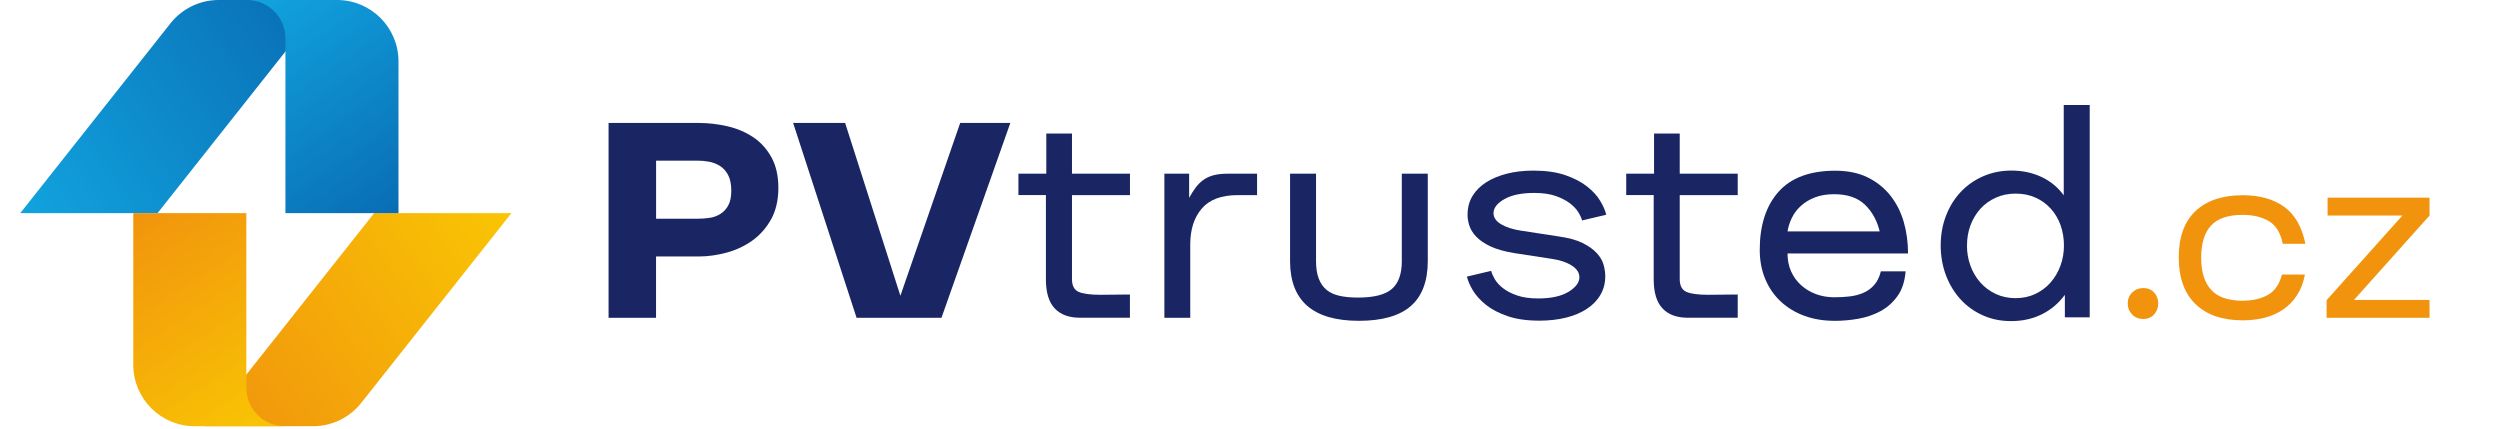 <?xml version="1.0" encoding="UTF-8"?>
<svg id="Vrstva_1" data-name="Vrstva 1" xmlns="http://www.w3.org/2000/svg" version="1.1" xmlns:xlink="http://www.w3.org/1999/xlink" viewBox="0 0 513 88">
  <defs>
    <style>
      .cls-1 {
        fill: url(#Nepojmenovaný_přechod_70);
      }

      .cls-1, .cls-2, .cls-3, .cls-4, .cls-5, .cls-6 {
        stroke-width: 0px;
      }

      .cls-2 {
        fill: url(#Nepojmenovaný_přechod_55);
      }

      .cls-3 {
        fill: url(#Nepojmenovaný_přechod_70-2);
      }

      .cls-4 {
        fill: url(#Nepojmenovaný_přechod_55-2);
      }

      .cls-5 {
        fill: #1a2664;
      }

      .cls-6 {
        fill: #f1930d;
      }
    </style>
    <linearGradient id="Nepojmenovaný_přechod_70" data-name="Nepojmenovaný přechod 70" x1="41.96" y1="86.56" x2="104.43" y2="43.64" gradientUnits="userSpaceOnUse">
      <stop offset="0" stop-color="#f1930d"/>
      <stop offset="1" stop-color="#f9c504"/>
    </linearGradient>
    <linearGradient id="Nepojmenovaný_přechod_55" data-name="Nepojmenovaný přechod 55" x1="-1254.89" y1="1309.08" x2="-1192.42" y2="1266.15" gradientTransform="translate(-1187.74 1309.98) rotate(-180)" gradientUnits="userSpaceOnUse">
      <stop offset="0" stop-color="#096cb4"/>
      <stop offset="1" stop-color="#11a3de"/>
    </linearGradient>
    <linearGradient id="Nepojmenovaný_přechod_55-2" data-name="Nepojmenovaný přechod 55" x1="82.36" y1="43.81" x2="52.23" y2=".3" gradientTransform="matrix(1,0,0,1,0,0)" xlink:href="#Nepojmenovaný_přechod_55"/>
    <linearGradient id="Nepojmenovaný_přechod_70-2" data-name="Nepojmenovaný přechod 70" x1="27.23" y1="43.29" x2="56.2" y2="87.5" xlink:href="#Nepojmenovaný_přechod_70"/>
  </defs>
  <g>
    <path class="cls-5" d="M124.88,65.21V25.23h18.47c1.98,0,3.96.23,5.92.68,1.96.45,3.72,1.2,5.27,2.23,1.55,1.03,2.8,2.41,3.75,4.12.95,1.72,1.43,3.81,1.43,6.29s-.51,4.73-1.52,6.51c-1.01,1.78-2.3,3.22-3.87,4.34-1.57,1.11-3.33,1.93-5.27,2.45-1.94.52-3.84.78-5.7.78h-8.74v12.58h-9.73ZM134.62,44.88h8.62c.78,0,1.58-.06,2.39-.18s1.54-.39,2.2-.81c.66-.41,1.2-.99,1.61-1.74.41-.74.62-1.76.62-3.04s-.22-2.38-.65-3.19c-.43-.81-.99-1.43-1.67-1.86-.68-.43-1.42-.72-2.2-.87s-1.55-.22-2.29-.22h-8.62v11.9Z"/>
    <path class="cls-5" d="M162.76,25.23h10.66l11.34,35.46,12.27-35.46h10.29l-14.13,39.98h-17.42l-13.02-39.98Z"/>
    <path class="cls-5" d="M214.7,35.64v-8.24h5.27v8.24h11.9v4.4h-11.9v17.23c0,1.32.44,2.19,1.33,2.6.89.41,2.39.62,4.49.62l6.07-.06v4.77h-10.23c-2.27,0-4.01-.64-5.21-1.92-1.2-1.28-1.8-3.26-1.8-5.95v-17.3h-5.64v-4.4h5.7Z"/>
    <path class="cls-5" d="M238.93,65.21v-29.57h5.08v4.96c.46-.83.91-1.54,1.36-2.14.45-.6.98-1.12,1.58-1.55.6-.43,1.3-.75,2.11-.96s1.77-.31,2.88-.31h6.01v4.4h-3.97c-3.35,0-5.81.92-7.38,2.76-1.57,1.84-2.36,4.29-2.36,7.35v15.06h-5.33Z"/>
    <path class="cls-5" d="M264.72,35.64h5.33v17.91c0,1.45.18,2.66.56,3.63.37.97.92,1.75,1.64,2.33.72.58,1.62.98,2.7,1.21,1.08.23,2.31.34,3.72.34,3.26,0,5.58-.59,6.94-1.77,1.36-1.18,2.04-3.07,2.04-5.67v-17.98h5.33v17.91c0,4.13-1.16,7.21-3.47,9.24-2.32,2.02-5.87,3.04-10.66,3.04-9.42,0-14.13-4.09-14.13-12.27v-17.91Z"/>
    <path class="cls-5" d="M306,55.6c.12.5.37,1.06.74,1.7.37.64.93,1.25,1.67,1.83.74.58,1.7,1.08,2.88,1.49,1.18.41,2.63.62,4.37.62,2.64,0,4.71-.46,6.2-1.36,1.49-.91,2.23-1.9,2.23-2.98,0-.95-.53-1.76-1.58-2.42-1.05-.66-2.41-1.12-4.06-1.36l-7.69-1.18c-2.02-.33-3.67-.79-4.93-1.39s-2.24-1.27-2.94-2.02c-.7-.74-1.18-1.54-1.43-2.39-.25-.84-.35-1.64-.31-2.38.04-1.36.4-2.58,1.08-3.66s1.61-1.98,2.79-2.73c1.18-.74,2.58-1.32,4.22-1.74,1.63-.41,3.44-.62,5.42-.62,2.56,0,4.74.31,6.54.93,1.8.62,3.28,1.39,4.46,2.32,1.18.93,2.08,1.91,2.7,2.95.62,1.03,1.03,1.98,1.24,2.85l-4.96,1.18c-.12-.5-.38-1.06-.78-1.71-.39-.64-.97-1.25-1.74-1.83-.76-.58-1.74-1.08-2.91-1.49-1.18-.41-2.63-.62-4.37-.62-2.6,0-4.65.42-6.14,1.27-1.49.85-2.23,1.81-2.23,2.88,0,.91.53,1.67,1.58,2.29,1.05.62,2.41,1.05,4.06,1.3l7.69,1.18c2.07.29,3.72.74,4.96,1.36,1.24.62,2.21,1.31,2.91,2.08.7.76,1.17,1.56,1.39,2.39.23.83.34,1.61.34,2.35,0,1.41-.33,2.68-.99,3.81-.66,1.14-1.59,2.1-2.79,2.88-1.2.79-2.62,1.39-4.28,1.8-1.65.41-3.47.62-5.45.62-2.56,0-4.74-.31-6.54-.93-1.8-.62-3.28-1.39-4.43-2.32-1.16-.93-2.05-1.91-2.67-2.94-.62-1.03-1.03-1.99-1.24-2.85l4.96-1.18Z"/>
    <path class="cls-5" d="M339.41,35.64v-8.24h5.27v8.24h11.9v4.4h-11.9v17.23c0,1.32.44,2.19,1.33,2.6.89.41,2.38.62,4.49.62l6.08-.06v4.77h-10.23c-2.27,0-4.01-.64-5.21-1.92-1.2-1.28-1.8-3.26-1.8-5.95v-17.3h-5.64v-4.4h5.7Z"/>
    <path class="cls-5" d="M376.41,65.83c-2.23,0-4.28-.34-6.14-1.02-1.86-.68-3.47-1.65-4.83-2.91-1.36-1.26-2.43-2.79-3.19-4.59-.76-1.8-1.15-3.81-1.15-6.04,0-5.04,1.28-9.01,3.84-11.9,2.56-2.89,6.45-4.34,11.65-4.34,2.56,0,4.77.45,6.63,1.36,1.86.91,3.41,2.14,4.65,3.69,1.24,1.55,2.16,3.35,2.76,5.39.6,2.05.9,4.23.9,6.54h-24.73c0,1.36.25,2.6.74,3.69.5,1.1,1.18,2.04,2.05,2.82.87.79,1.88,1.39,3.04,1.83,1.16.43,2.42.65,3.78.65,1.12,0,2.18-.06,3.19-.18,1.01-.12,1.94-.37,2.79-.74.85-.37,1.58-.91,2.2-1.61.62-.7,1.08-1.63,1.36-2.79h5.08c-.17,2.07-.72,3.76-1.67,5.08-.95,1.32-2.12,2.36-3.5,3.1-1.39.74-2.9,1.26-4.55,1.55-1.66.29-3.29.43-4.9.43ZM385.71,47.48c-.54-2.23-1.55-4.06-3.04-5.49-1.49-1.42-3.59-2.14-6.32-2.14-1.49,0-2.79.22-3.91.65-1.12.43-2.07,1-2.85,1.71-.79.7-1.41,1.51-1.86,2.42-.46.91-.76,1.86-.93,2.85h18.91Z"/>
    <path class="cls-5" d="M423.71,65.15v-4.65c-1.28,1.74-2.86,3.07-4.74,4-1.88.93-3.98,1.39-6.29,1.39-2.11,0-4.04-.39-5.8-1.18-1.75-.78-3.28-1.87-4.55-3.26-1.28-1.38-2.28-3.03-3.01-4.93-.72-1.9-1.09-3.95-1.09-6.14s.36-4.22,1.09-6.11c.72-1.88,1.72-3.5,3.01-4.87,1.28-1.36,2.81-2.44,4.59-3.22,1.78-.78,3.72-1.18,5.83-1.18,2.23,0,4.28.43,6.14,1.3,1.86.87,3.39,2.13,4.59,3.78v-18.53h5.33v43.57h-5.08ZM403.62,50.39c0,1.45.24,2.82.71,4.12s1.15,2.45,2.02,3.44c.87.99,1.92,1.78,3.16,2.36,1.24.58,2.6.87,4.09.87s2.84-.29,4.06-.87c1.22-.58,2.26-1.36,3.13-2.36.87-.99,1.54-2.14,2.02-3.44.47-1.3.71-2.68.71-4.12s-.23-2.87-.68-4.15c-.46-1.28-1.12-2.41-1.98-3.38-.87-.97-1.91-1.74-3.13-2.29-1.22-.56-2.6-.84-4.12-.84s-2.85.28-4.09.84c-1.24.56-2.29,1.32-3.16,2.29-.87.97-1.54,2.1-2.02,3.38-.48,1.28-.71,2.67-.71,4.15Z"/>
    <path class="cls-6" d="M436.61,62.26c0-.89.31-1.64.93-2.25.62-.6,1.38-.9,2.27-.9s1.63.3,2.2.9c.57.6.85,1.35.85,2.25s-.28,1.65-.85,2.27c-.57.62-1.3.93-2.2.93s-1.7-.31-2.3-.93c-.6-.62-.9-1.38-.9-2.27Z"/>
    <path class="cls-6" d="M460.32,61.7c1.93,0,3.6-.39,5.01-1.16,1.41-.77,2.39-2.18,2.94-4.21h4.7c-.31,1.65-.85,3.07-1.63,4.26-.78,1.19-1.72,2.16-2.84,2.92-1.12.76-2.38,1.32-3.77,1.68-1.39.36-2.9.54-4.52.54-4.17,0-7.4-1.11-9.69-3.33-2.29-2.22-3.44-5.42-3.44-9.58s1.14-7.34,3.44-9.51c2.29-2.17,5.52-3.25,9.69-3.25,3.44,0,6.27.78,8.47,2.35,2.2,1.57,3.67,4.11,4.39,7.62h-4.65c-.45-2.24-1.39-3.79-2.84-4.65-1.45-.86-3.24-1.29-5.37-1.29-3,0-5.17.73-6.51,2.2-1.34,1.46-2.02,3.66-2.02,6.59s.68,5.09,2.04,6.59c1.36,1.5,3.56,2.25,6.59,2.25Z"/>
    <path class="cls-6" d="M477.42,65.21v-3.62l15.55-17.36h-15.35v-3.67h20.92v3.67l-15.5,17.31h15.5v3.67h-21.13Z"/>
  </g>
  <g>
    <path class="cls-1" d="M42.17,87.46h22.07c3.85,0,7.49-1.76,9.88-4.78l30.83-38.95h-28.17l-34.62,43.73Z"/>
    <path class="cls-2" d="M66.94,0h-22.07C41.02,0,37.38,1.76,34.99,4.78L4.16,43.73h28.17L66.94,0Z"/>
    <path class="cls-4" d="M69.17,0h-18.48c4.35,0,7.88,3.53,7.88,7.88v35.85h23.2V12.6c0-6.96-5.64-12.6-12.6-12.6Z"/>
    <path class="cls-3" d="M50.55,79.58v-35.85h-23.2v31.13c0,6.96,5.64,12.6,12.6,12.6h18.48c-4.35,0-7.88-3.53-7.88-7.88Z"/>
  </g>
</svg>